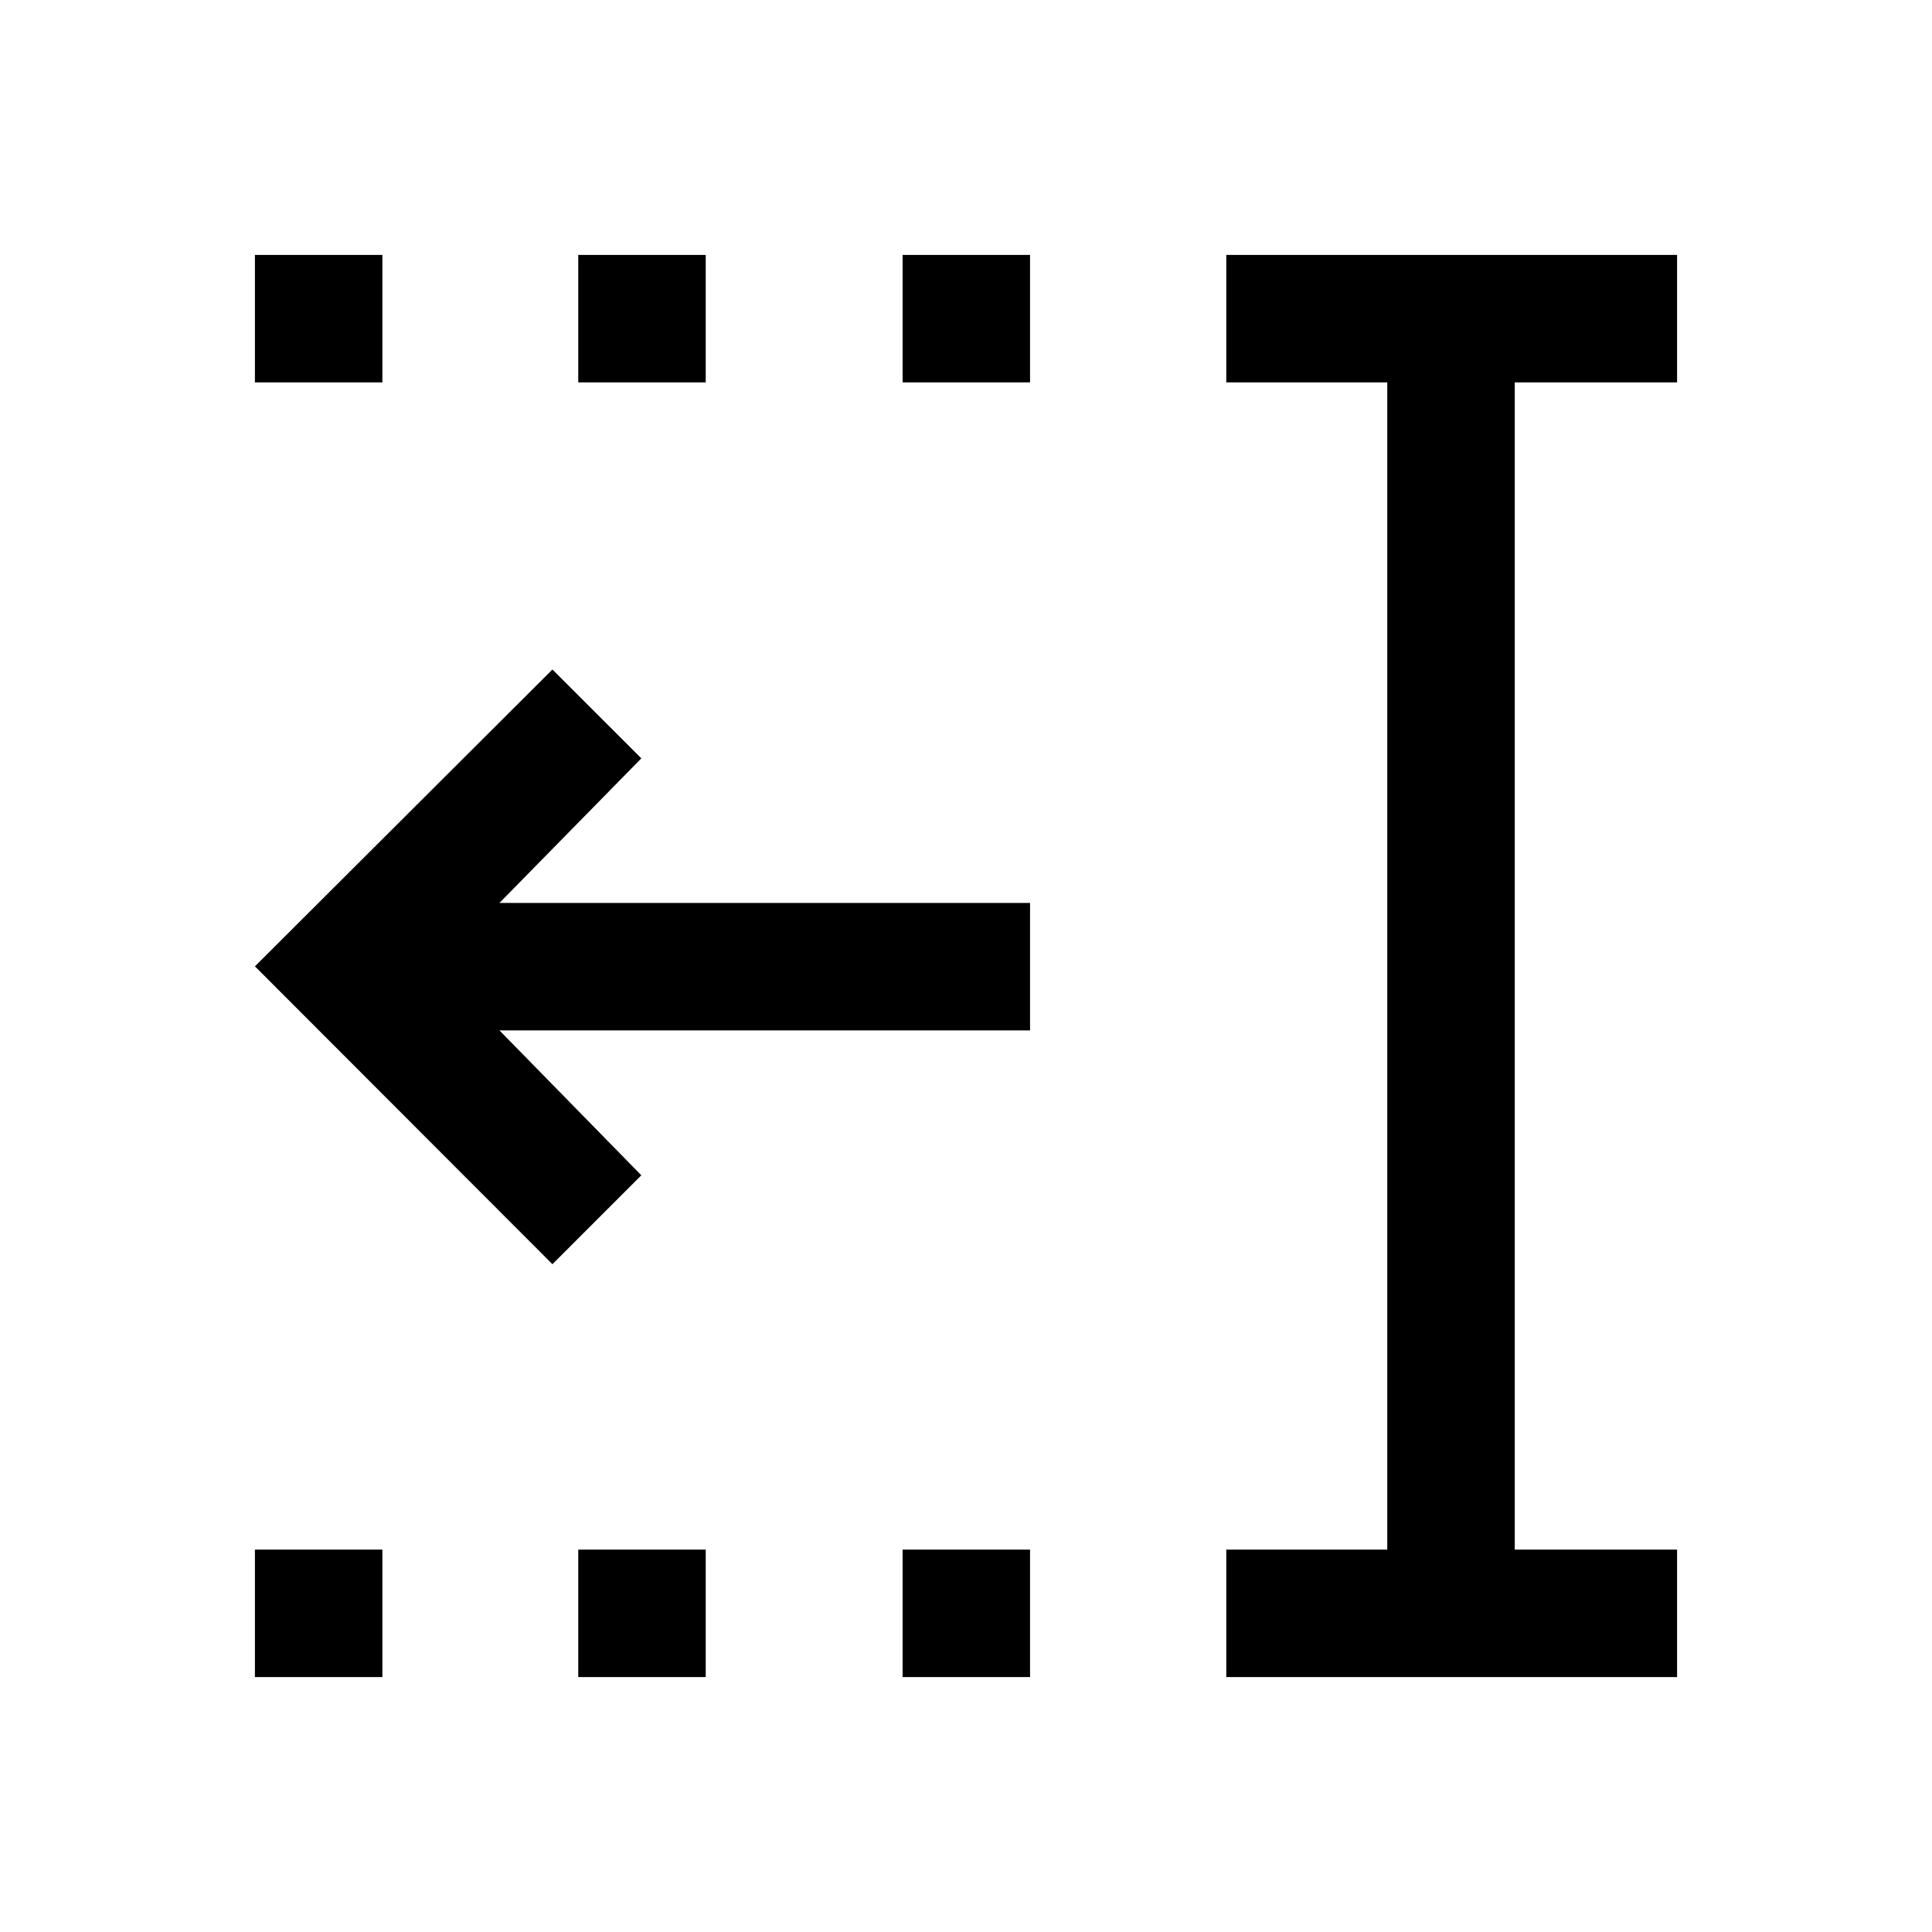<svg xmlns="http://www.w3.org/2000/svg" height="40" viewBox="0 -960 960 960" width="40"><path d="M448.5-770v-63.33h63.33V-770H448.5Zm0 643.33V-190h63.33v63.33H448.5ZM287.33-770v-63.33h63.34V-770h-63.34Zm0 643.33V-190h63.34v63.33h-63.34ZM126.67-770v-63.33H190V-770h-63.33Zm0 643.33V-190H190v63.33h-63.33Zm482.66 0V-190h80v-580h-80v-63.33h224V-770h-80.66v580h80.66v63.33h-224ZM274.5-331.83l-147.83-148 147.83-147.5 44.17 44.16-70.5 71.84h263.66V-448H248.17l70.5 72-44.17 44.17Z"/></svg>